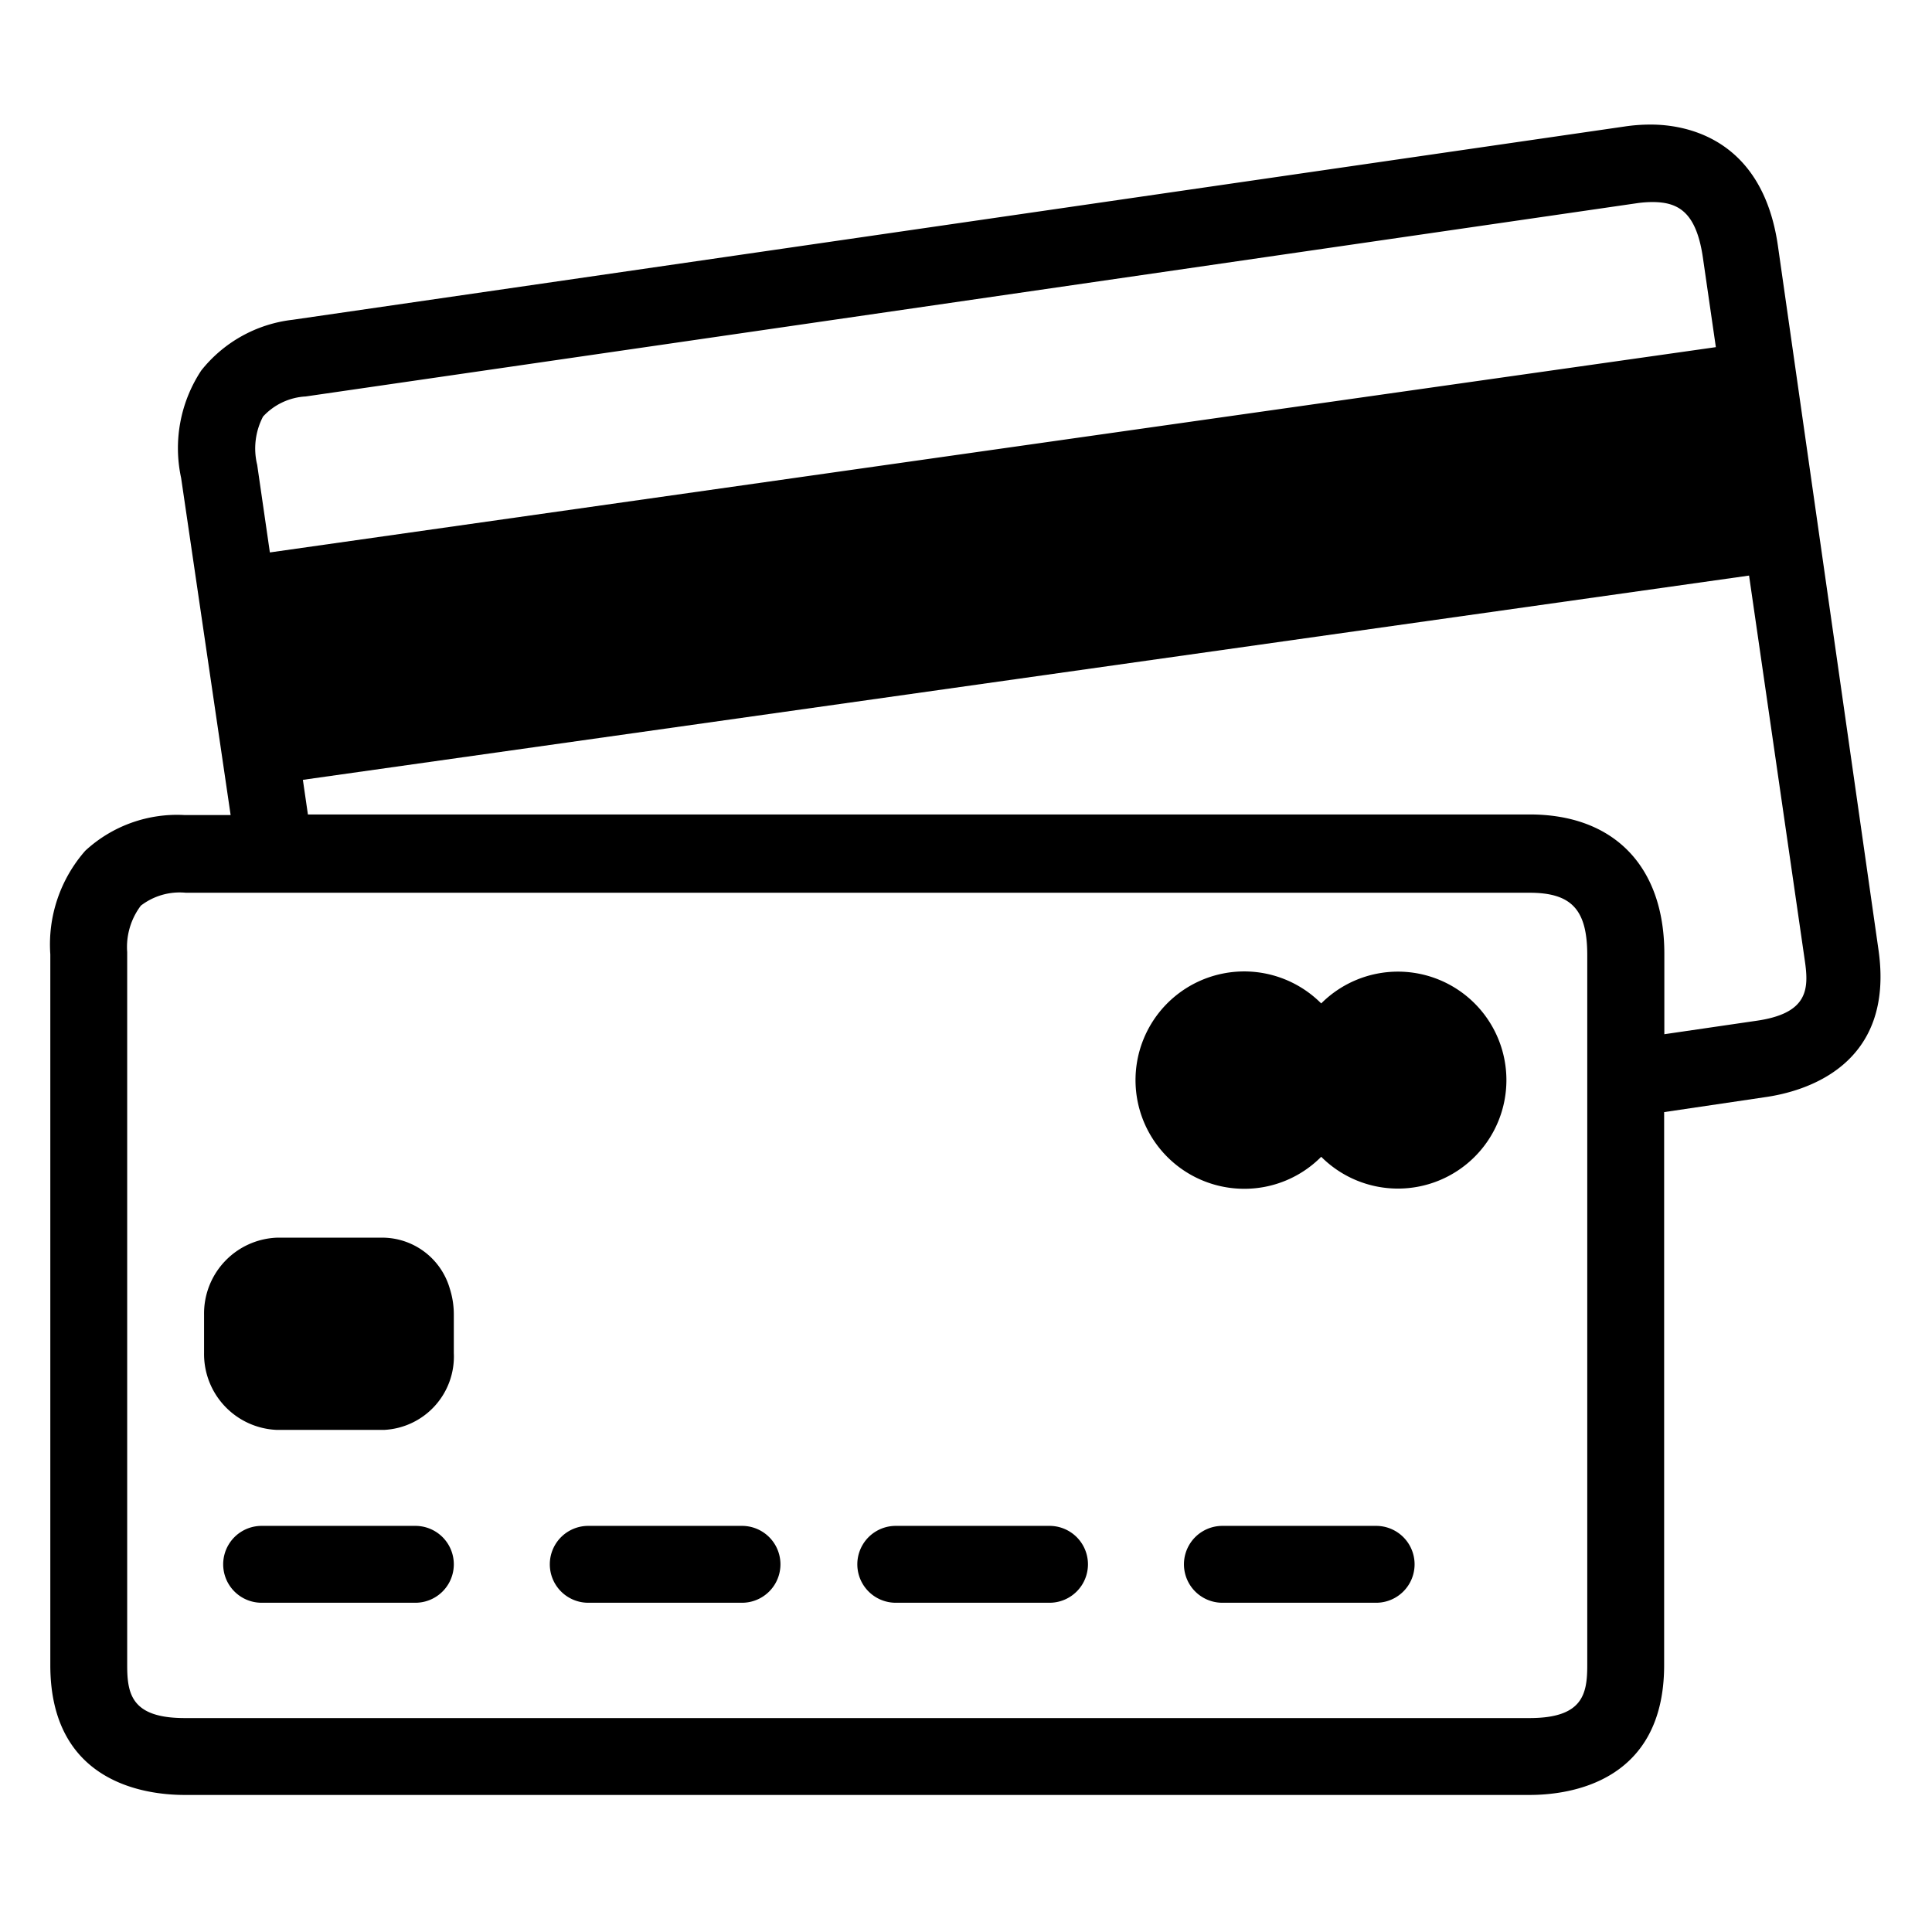 <svg id="Layer_1" data-name="Layer 1" xmlns="http://www.w3.org/2000/svg" viewBox="0 0 96 96"><title>CreditCard</title><path d="M9.18,89.19H76c2,0,6.69-.63,6.69-6.45V55.26l5-.74c2-.28,6.48-1.57,5.65-7.33l-5-35c-.79-5.41-4.68-6-6.31-6a8.69,8.69,0,0,0-1.33.1l-66.16,9.6A6.78,6.78,0,0,0,10,18.41a7,7,0,0,0-1,5.34L11.46,40.5H9.18a6.72,6.72,0,0,0-4.94,1.77A7.05,7.05,0,0,0,2.5,47.42V82.74C2.5,88.56,7.18,89.19,9.18,89.19ZM86.91,28.6l2.77,19.13c.21,1.43.17,2.64-2.46,3l-4.52.66v-4c0-4.34-2.5-6.92-6.69-6.92H15.3l-.25-1.72ZM13.07,20.7a3.11,3.11,0,0,1,2.12-1l66.13-9.6a5.54,5.54,0,0,1,.78-.06c1.26,0,2.17.46,2.51,2.72l.65,4.49L13.41,27.45l-.63-4.35A3.42,3.42,0,0,1,13.07,20.7ZM6.32,47.31A3.41,3.41,0,0,1,7,45a3.16,3.16,0,0,1,2.23-.64H76c2.09,0,2.87.84,2.87,3.1V82.74c0,1.44-.22,2.63-2.87,2.63H9.18c-2.64,0-2.86-1.19-2.86-2.63Z"/><path d="M44.51,79.64h7.64a1.91,1.91,0,0,0,0-3.82H44.51a1.91,1.91,0,1,0,0,3.82Z"/><path d="M13.74,71.05H19.1a3.65,3.65,0,0,0,3.45-3.82V65.32a4.2,4.2,0,0,0-.2-1.29A3.5,3.5,0,0,0,19.1,61.5H13.74a3.77,3.77,0,0,0-3.6,3.82v1.91A3.77,3.77,0,0,0,13.74,71.05Z"/><path d="M20.64,75.82H13a1.91,1.91,0,1,0,0,3.82h7.64a1.91,1.91,0,0,0,0-3.82Z"/><path d="M29.23,79.64h7.64a1.91,1.91,0,0,0,0-3.82H29.23a1.91,1.91,0,0,0,0,3.82Z"/><path d="M68.38,75.82H60.74a1.91,1.91,0,0,0,0,3.82h7.64a1.91,1.91,0,0,0,0-3.82Z"/><path d="M61.84,59.07a5.37,5.37,0,0,0,3.81-1.59,5.39,5.39,0,1,0,0-7.62,5.4,5.4,0,1,0-3.81,9.21Z"/></svg>